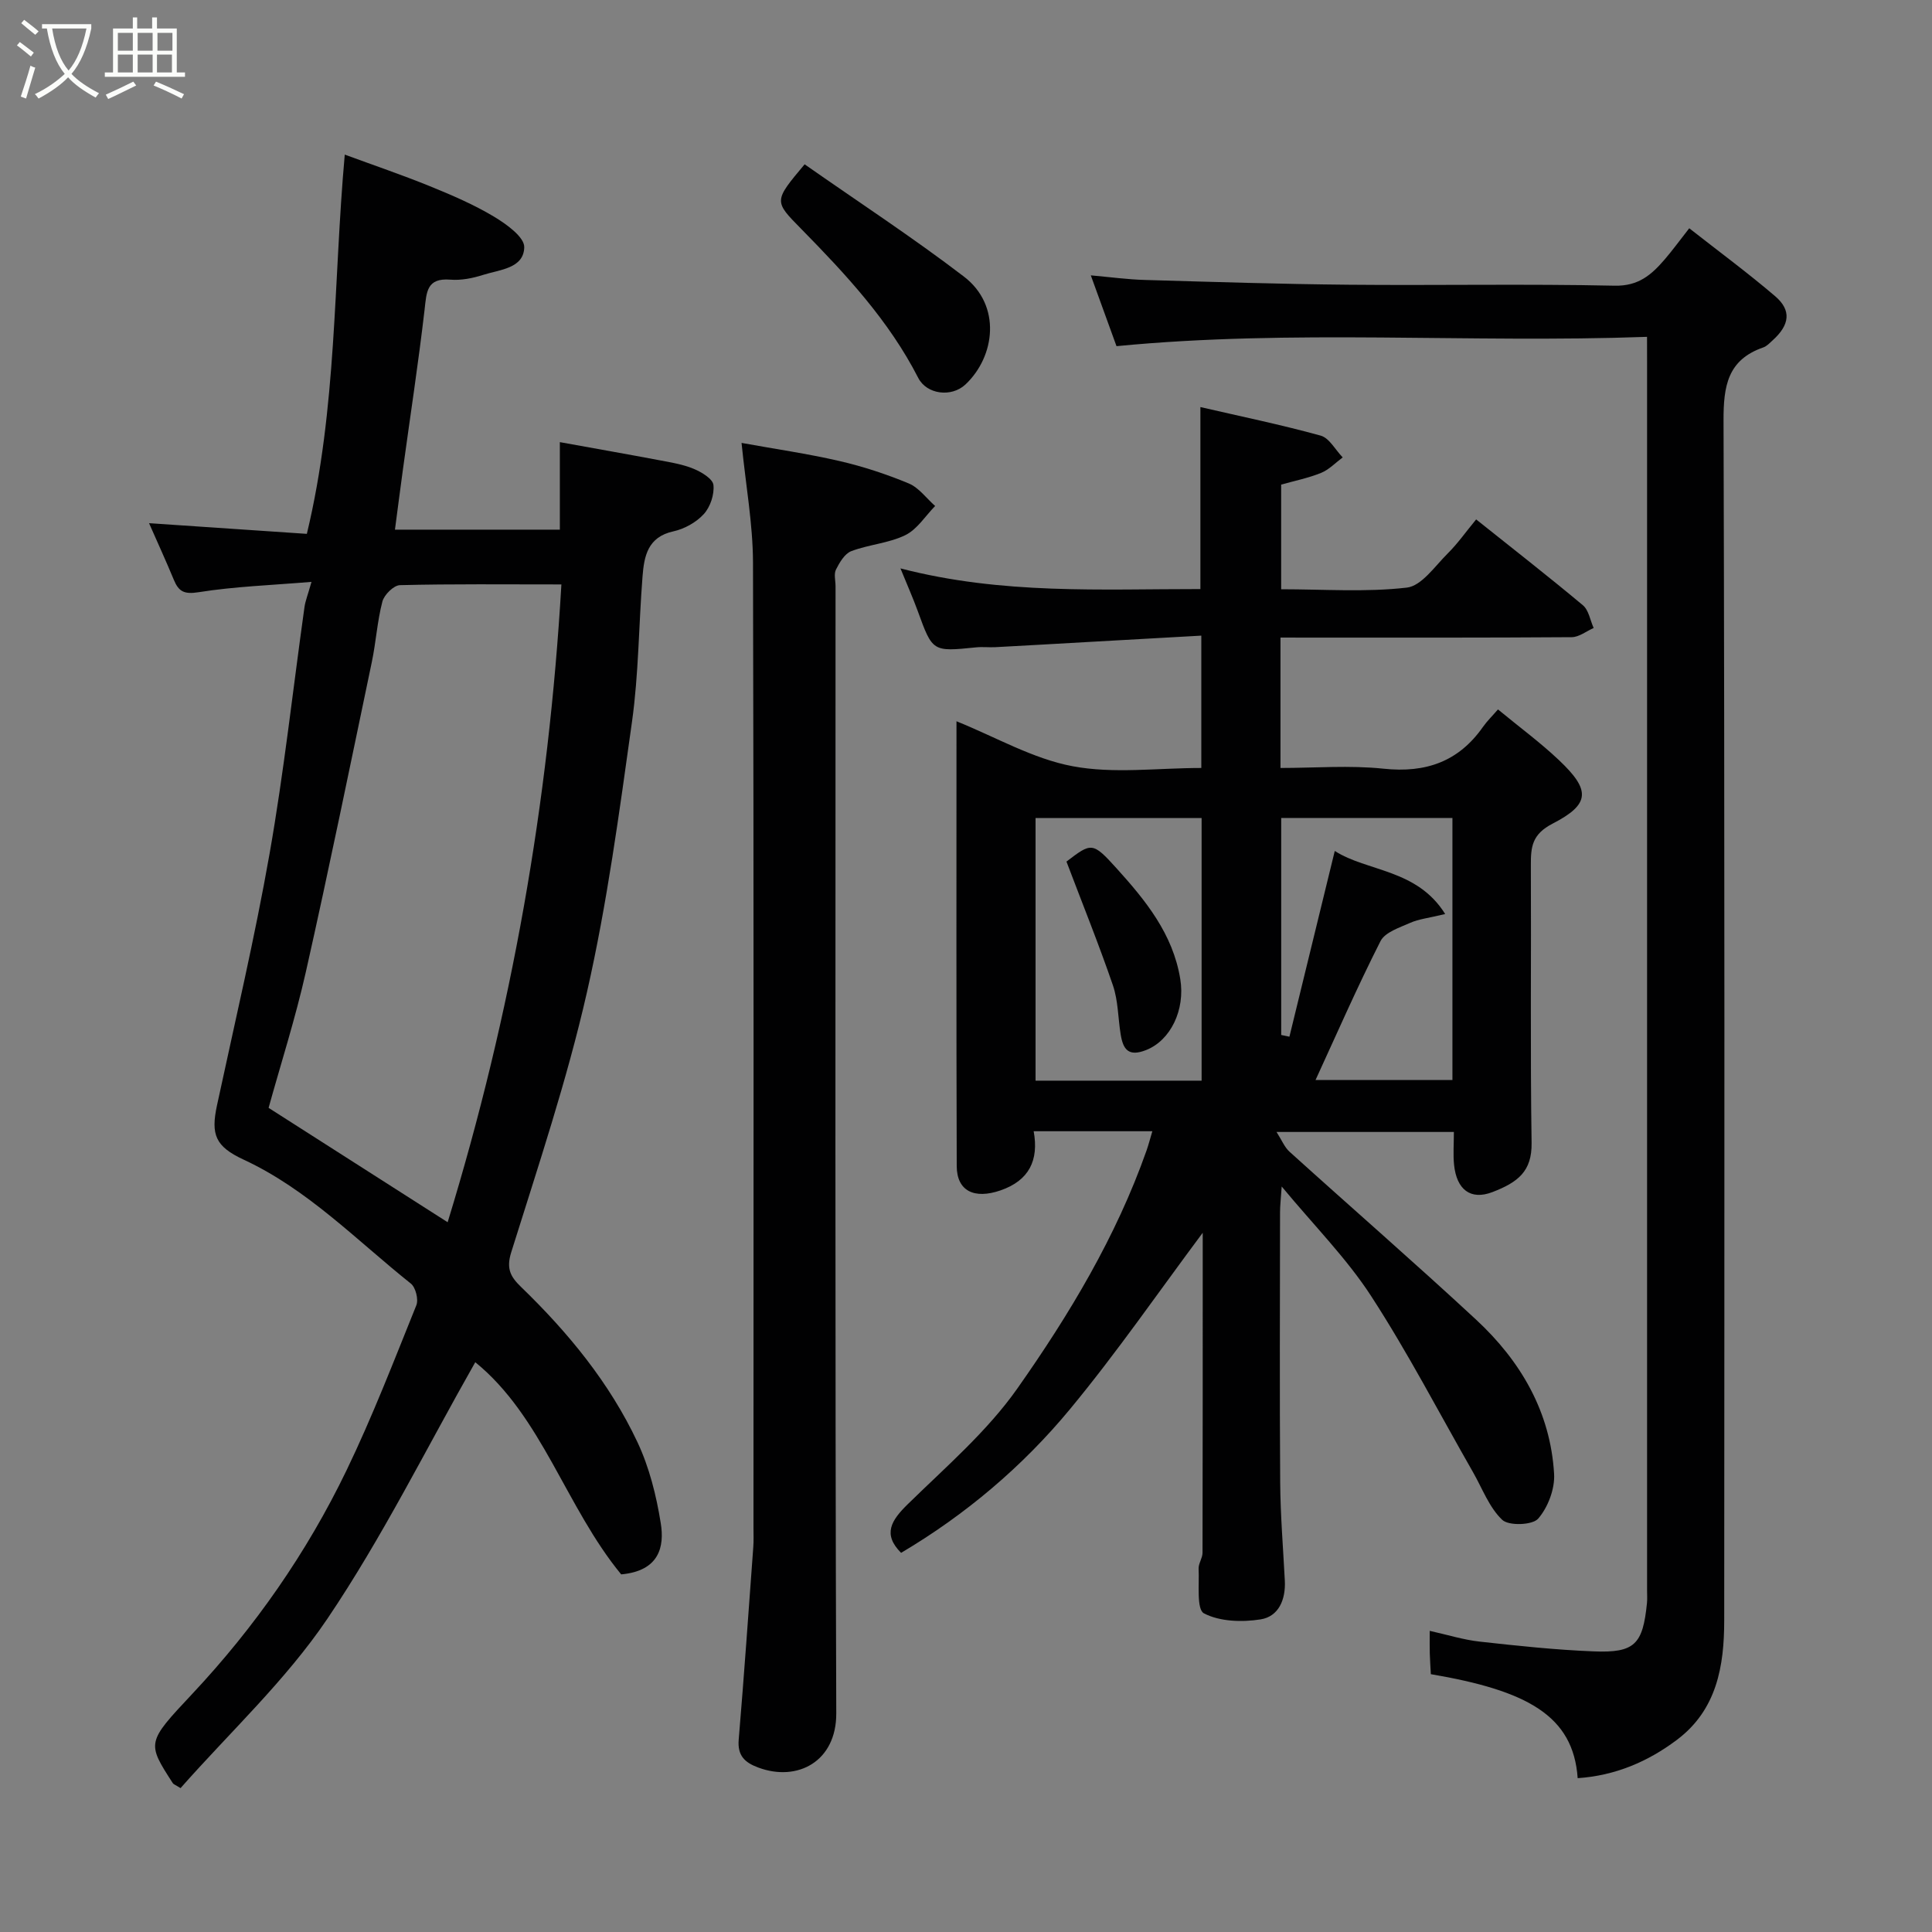<svg enable-background="new 0 0 400 400" viewBox="0 0 400 400" xmlns="http://www.w3.org/2000/svg"><rect x="0" y="0" width="400" height="400" fill="#808080" stroke="none"/><path d="m6.4 11.7c-1-.8-1.9-1.6-2.9-2.3l.6-.7c.9.7 1.9 1.4 2.9 2.2zm-2.1 8.3c.7-2.1 1.4-4.2 2-6.4.2.1.6.3 1 .4-.7 2.3-1.3 4.4-1.9 6.4zm3-12.8c-1.1-.9-2.1-1.7-2.9-2.4l.6-.7c1 .8 2 1.5 3 2.4zm1.4-1.3v-.9h10.2v.9c-.9 4.2-2.3 7.3-4.1 9.4 1.3 1.4 3.2 2.7 5.7 4-.2.2-.4.5-.7.9-2.5-1.4-4.4-2.7-5.7-4.2-1.4 1.5-3.5 3-6.1 4.4 0 0 0 0-.1-.1-.3-.4-.5-.7-.7-.8 2.7-1.3 4.7-2.8 6.2-4.2-1.8-2.2-3-5.3-3.7-9.4zm9.2 0h-7.1c.6 3.8 1.7 6.7 3.4 8.7 1.7-2 2.9-4.8 3.7-8.7z" fill="#fbfcfa"/><path d="m31.6 3.6h.9v2.3h4.1v9.1h1.7v.9h-16.6v-.9h1.7v-9.1h4.1v-2.3h.9v2.3h3.1v-2.3zm-4 13.3.6.8c-1.9.9-3.8 1.9-5.8 2.8-.2-.3-.3-.6-.5-.9 2-.9 3.9-1.8 5.7-2.7zm-3.2-10.1v3.7h3.1v-3.7zm0 4.5v3.7h3.1v-3.7zm4.1-4.5v3.7h3.1v-3.7zm0 4.5v3.7h3.1v-3.7zm9.1 9.1c-2.1-1.1-4.1-2-5.8-2.7l.5-.8c2.2.9 4.1 1.8 5.8 2.6zm-1.9-13.6h-3.1v3.7h3.1zm-3.2 4.5v3.7h3.1v-3.7z" fill="#fbfcfa"/><g fill="#010102"><path d="m265.11 132v27c7.18 0 14.33-.59 21.34.15 8.73.92 15.52-1.44 20.58-8.65.86-1.22 1.95-2.28 3.11-3.62 4.45 3.67 8.79 6.86 12.66 10.53 6.52 6.18 6.48 9.07-1.34 13.11-4.27 2.2-4.53 4.8-4.51 8.6.09 19.16-.14 38.33.15 57.49.09 5.9-2.81 8.16-8.11 10.2-4.56 1.75-7.41-.56-7.94-5.63-.22-2.13-.04-4.31-.04-6.82-11.95 0-23.7 0-36.72 0 1.1 1.71 1.66 3.16 2.69 4.09 12.85 11.62 25.93 22.99 38.63 34.77 9.24 8.57 15.4 19.1 16.15 31.94.18 3.09-1.27 6.93-3.3 9.26-1.19 1.36-6.1 1.53-7.45.24-2.7-2.57-4.12-6.51-6.05-9.88-6.97-12.18-13.45-24.69-21.08-36.44-5.06-7.8-11.77-14.54-18.52-22.69-.17 2.59-.34 3.95-.34 5.32-.02 18.66-.1 37.33.03 55.99.05 6.77.61 13.54.96 20.3.2 3.9-1.26 7.43-5.04 8.02-3.84.6-8.43.46-11.7-1.25-1.57-.82-.95-6.01-1.11-9.23-.05-1.08.8-2.2.81-3.3.05-22.14.04-44.28.04-66.27-9.12 12.22-17.78 24.8-27.48 36.52-9.86 11.92-21.68 21.89-34.97 29.75-3.86-3.87-2.04-6.72 1.38-10.07 7.87-7.71 16.43-15.06 22.7-23.97 10.76-15.29 20.45-31.42 26.74-49.26.43-1.23.75-2.49 1.2-3.99-8.11 0-16.01 0-24.57 0 1.1 5.98-.92 10.2-6.87 12.25-5.4 1.86-9.04.16-9.06-5.04-.1-30.66-.05-61.31-.05-92.09 8.16 3.29 15.83 7.77 24.05 9.31 8.5 1.6 17.54.36 26.64.36 0-9.08 0-17.79 0-27.4-8.09.45-15.97.89-23.84 1.34-6.27.35-12.53.72-18.8 1.05-1.33.07-2.68-.1-4 .04-9.03.92-9 .93-12.07-7.52-.97-2.66-2.12-5.25-3.58-8.83 21.13 5.47 41.56 4.26 62.1 4.28 0-12.63 0-24.97 0-37.68 8.22 1.9 16.64 3.63 24.9 5.91 1.8.5 3.05 2.96 4.56 4.51-1.48 1.1-2.83 2.54-4.48 3.21-2.66 1.08-5.53 1.65-8.26 2.42v21.67c8.83 0 17.51.64 26.01-.34 3.07-.35 5.82-4.44 8.47-7.07 2.08-2.06 3.78-4.5 5.89-7.05 7.62 6.08 14.96 11.8 22.1 17.77 1.21 1.01 1.51 3.11 2.23 4.71-1.51.66-3.02 1.89-4.54 1.9-18.16.13-36.33.09-54.49.09-1.82-.01-3.61-.01-5.81-.01zm-16.33 37.36c-11.77 0-23.15 0-34.38 0v54.38h34.38c0-18.19 0-36.11 0-54.38zm50.43 19.88c-3.47.84-5.48 1.04-7.23 1.82-2.22.99-5.22 1.94-6.16 3.79-4.83 9.51-9.1 19.3-13.45 28.75h28.34c0-18.33 0-36.26 0-54.25-12 0-23.72 0-35.45 0v44.93c.57.12 1.13.24 1.7.36 3.11-12.74 6.22-25.48 9.39-38.46 6.73 4.32 17.01 3.69 22.86 13.06z"/><path d="m128.61 325.96c-11.46-13.93-16.4-32.71-30.21-43.93-10.08 17.73-19.21 36.23-30.65 53.16-8.62 12.75-20.2 23.49-30.37 35.02-1.1-.69-1.45-.79-1.6-1.02-5.41-8.39-5.43-8.41 4-18.46 12.97-13.83 23.74-29.26 31.96-46.3 5.37-11.13 9.83-22.72 14.46-34.19.48-1.19-.14-3.7-1.14-4.49-11.24-8.96-21.32-19.49-34.64-25.67-5.85-2.72-6.8-5.18-5.49-11.25 3.73-17.36 7.82-34.66 10.89-52.13 2.97-16.9 4.83-34 7.22-51.01.18-1.27.68-2.49 1.45-5.22-8.27.69-15.89.95-23.37 2.14-3.01.48-4.13-.14-5.14-2.59-1.55-3.75-3.25-7.45-5.12-11.7 11.04.75 21.73 1.47 32.67 2.21 6.28-26.12 5.48-52.22 7.85-78.52 5.92 2.18 11.84 4.19 17.62 6.54 4.53 1.84 9.07 3.79 13.25 6.29 2.57 1.54 6.33 4.23 6.29 6.34-.09 4.42-5.11 4.64-8.54 5.74-2.15.69-4.54 1.16-6.76.98-4.92-.4-4.92 2.57-5.33 6.17-1.28 11.04-2.97 22.04-4.48 33.06-.56 4.05-1.07 8.1-1.66 12.53h34.14c0-5.74 0-11.48 0-18.12 7.34 1.33 14.02 2.5 20.68 3.76 2.39.45 4.85.85 7.07 1.78 1.61.67 3.91 2.06 4.05 3.33.21 1.96-.65 4.56-2 6.03-1.56 1.71-4.01 3.07-6.29 3.57-5.32 1.16-6.06 5.13-6.39 9.33-.79 10.02-.79 20.14-2.18 30.08-2.63 18.75-5.14 37.59-9.33 56.02-4.13 18.2-10.1 35.99-15.68 53.84-1.08 3.45-.1 5.1 2.06 7.19 9.74 9.42 18.3 19.83 24.08 32.12 2.45 5.21 3.91 11.05 4.82 16.76.8 4.88-.3 9.89-8.19 10.61zm-12.38-204.96c-11.8 0-22.62-.12-33.43.15-1.28.03-3.26 1.99-3.63 3.39-1.07 4.09-1.32 8.38-2.19 12.53-4.47 21.36-8.84 42.75-13.63 64.04-2.19 9.75-5.26 19.29-7.74 28.26 12.57 8.03 24.7 15.77 37.07 23.68 13.28-43.29 20.93-86.89 23.55-132.05z"/><path d="m341 69.74c-37.02 1.34-73.35-1.62-109.84 1.93-1.51-4.17-3.33-9.18-5.32-14.66 4.04.36 7.6.85 11.16.95 14.1.41 28.19.86 42.29.99 18.33.17 36.66-.2 54.99.2 4.96.11 7.64-2.27 10.36-5.42 1.6-1.85 3.04-3.85 5.1-6.47 6.14 4.82 12.14 9.24 17.79 14.07 3.42 2.93 3.01 5.94-.51 9.12-.61.55-1.22 1.23-1.95 1.48-7.39 2.56-8.25 7.99-8.23 15.12.25 82.82.18 165.64.14 248.45 0 9.44-1.53 18.46-9.72 24.66-6.07 4.59-12.88 7.47-20.62 7.99-.9-13-10.54-18.15-30.4-21.53-.07-1.39-.18-2.84-.22-4.3-.04-1.31-.01-2.61-.01-4.67 3.82.85 7.05 1.87 10.36 2.23 7.84.87 15.7 1.71 23.58 2.02 8.51.34 10.18-1.44 11.04-10.02.08-.83.02-1.67.02-2.5 0-84.82 0-169.64 0-254.45-.01-1.45-.01-2.92-.01-5.19z"/><path d="m153.53 91.7c6.88 1.25 13.64 2.22 20.27 3.75 4.89 1.13 9.72 2.72 14.34 4.64 2.11.88 3.66 3.07 5.47 4.67-2.03 2.07-3.72 4.84-6.18 6.04-3.44 1.68-7.55 1.93-11.18 3.31-1.37.52-2.43 2.35-3.17 3.81-.47.93-.09 2.29-.09 3.45 0 77.79-.12 155.57.15 233.36.04 9.99-8.06 14.24-16.15 11.22-2.78-1.03-4.33-2.45-4.05-5.77 1.12-13.29 2.04-26.59 3.02-39.88.1-1.33.04-2.66.04-4 0-66.63.08-133.25-.1-199.88-.03-7.95-1.49-15.91-2.37-24.72z"/><path d="m166.59 34.02c11.17 7.82 22.36 15.13 32.96 23.23 7.86 6 6.48 16.57.34 22.35-2.9 2.72-8.02 2.07-9.78-1.36-6.08-11.88-15.02-21.47-24.24-30.86-5.66-5.75-5.7-5.71.72-13.36z"/><path d="m220.8 178.38c5.16-3.93 5.38-4.13 10.35 1.37 6.01 6.65 11.68 13.58 13.21 22.93 1.06 6.44-2.03 12.72-7.04 14.71-3.71 1.48-4.8-.15-5.3-3.24-.55-3.38-.51-6.95-1.6-10.14-2.93-8.55-6.33-16.94-9.62-25.63z"/></g></svg>